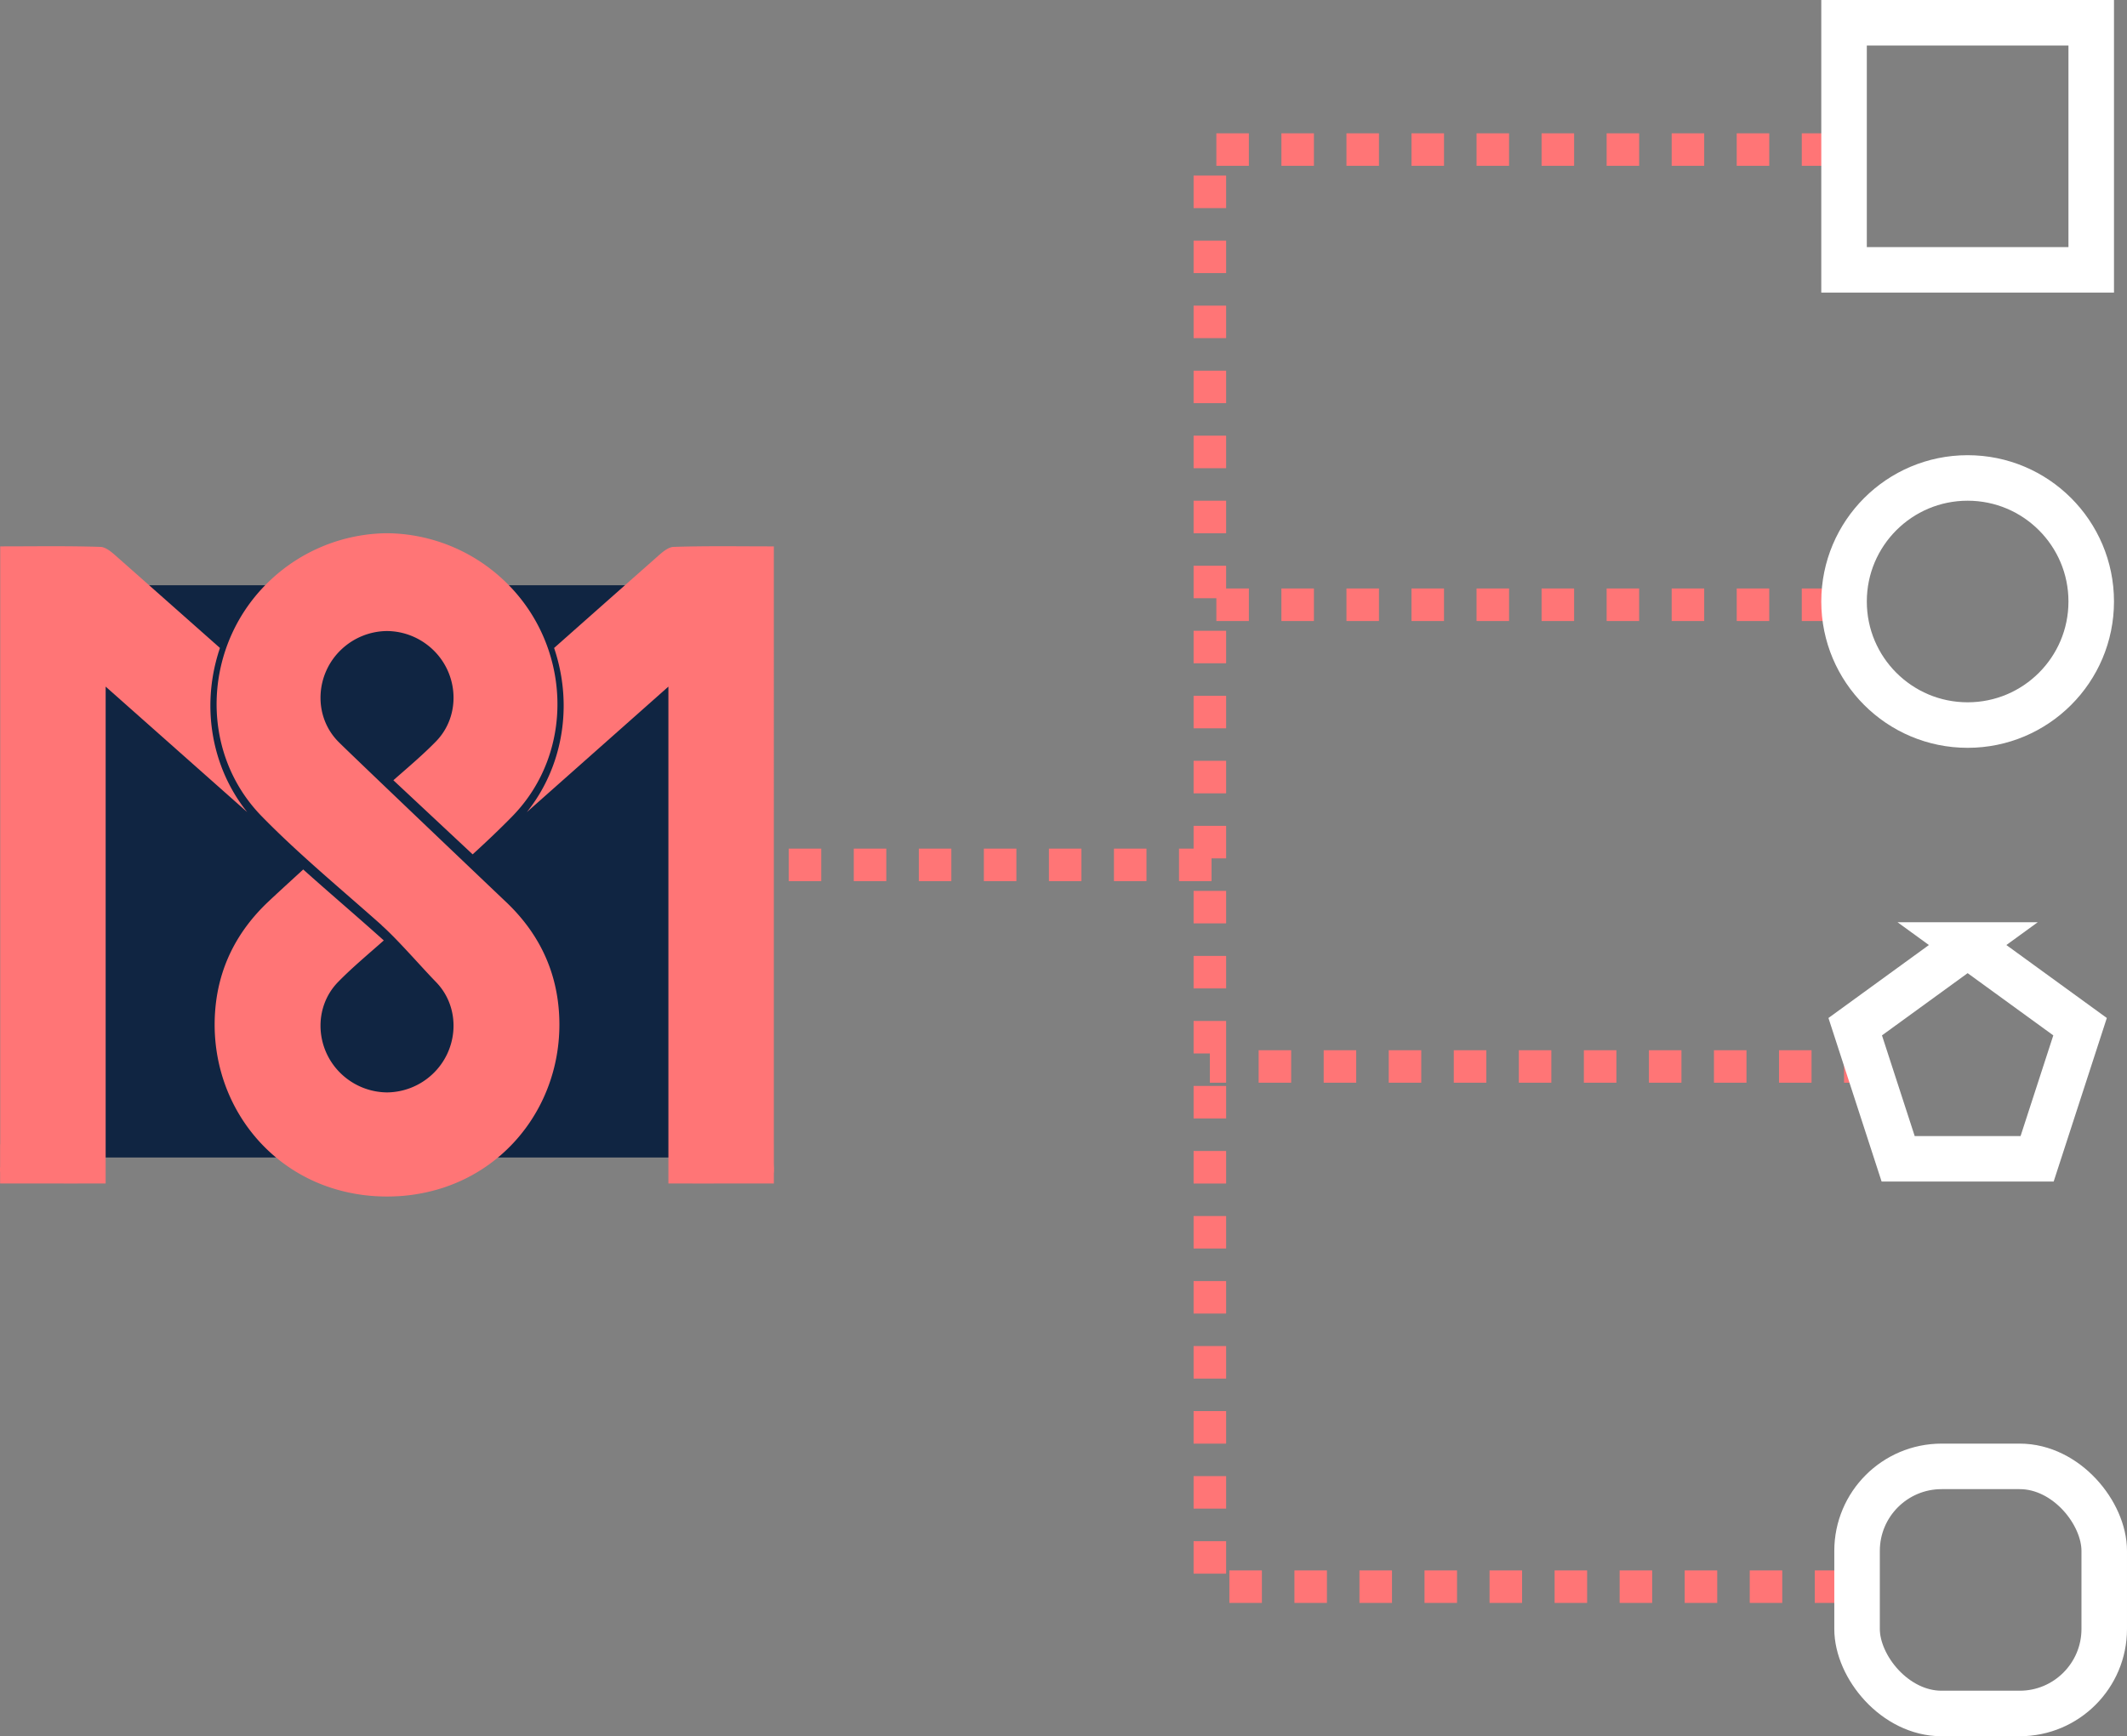 <svg width="327" height="267" viewBox="0 0 327 267" xmlns="http://www.w3.org/2000/svg"><rect x="0" y="0" width="327" height="267" fill="#808080" stroke="none"/><title>make predictions illustration</title><g fill="none" fill-rule="evenodd"><path d="M282 23h-96v221h99m-3-151h-96m102.501 71H186" stroke="#FF7576" stroke-width="5" stroke-dasharray="5,5,5,5"/><path stroke="#FFF" stroke-width="7" d="M283.5 3.5H321.5V41.5H283.5z"/><rect stroke="#FFF" stroke-width="7" x="285.5" y="225.5" width="38" height="38" rx="13"/><circle stroke="#FFF" stroke-width="7" cx="302.5" cy="92.5" r="19"/><path d="M302.5 145.326l-17.284 12.558 6.602 20.319h21.364l6.602-20.319-17.284-12.558z" stroke="#FFF" stroke-width="7"/><path d="M186.257 133H116" stroke="#FF7576" stroke-width="5" stroke-dasharray="5,5,5,5"/><g transform="translate(0 82)"><path fill="#102542" d="M10 8H115V96H10z"/><path d="M16.243 23.587L38 42.886c-3.801-4.769-5.657-10.572-5.655-16.377 0-2.994.5-5.992 1.47-8.864-5.22-4.625-10.44-9.25-15.665-13.868-.797-.703-1.785-1.645-2.711-1.676-5.017-.165-10.043-.078-15.405-.078v91.962H.017v3.4a7.07 7.07 0 0 0 0 .961v1.651H7.74c2.769.007 5.583 0 8.503 0v-76.41z" fill="#FF7576"/><path d="M77.707 56.62c-.867-.817-24.19-23.024-25.723-24.593-3.85-3.941-3.524-10.382.523-14.177a10.34 10.34 0 0 1 6.993-2.81c2.51.023 5.016.958 6.993 2.81 4.047 3.795 4.374 10.236.523 14.177-2.014 2.063-4.243 3.939-6.541 5.96l12.188 11.395c2.096-1.911 4.138-3.844 6.098-5.85 9.866-10.1 9.028-26.606-1.343-36.329A26.494 26.494 0 0 0 59.5 0a26.495 26.495 0 0 0-17.918 7.203c-10.371 9.723-11.21 26.229-1.343 36.328 5.655 5.79 11.956 10.98 18.441 16.746l-.013.012c2.469 2.187 6.194 6.508 8.35 8.714 3.85 3.941 3.523 10.382-.525 14.177a10.338 10.338 0 0 1-6.992 2.81 10.34 10.34 0 0 1-6.993-2.81c-4.047-3.795-4.374-10.236-.524-14.177 2.156-2.206 4.554-4.196 7.022-6.383l-.538-.48c-4.031-3.609-8.015-6.99-11.848-10.432-1.881 1.728-3.622 3.308-5.326 4.911-4.922 4.634-7.768 10.288-8.228 17.024-.86 12.625 6.852 23.852 18.647 27.266a27.553 27.553 0 0 0 7.525 1.088c.088.001.175.003.263.003.088 0 .175-.002.263-.003a27.553 27.553 0 0 0 7.525-1.088c11.795-3.414 19.507-14.641 18.647-27.266-.46-6.736-3.306-12.39-8.228-17.024" fill="#FF7576"/><path d="M118.972 99.998v-1.572c.059-.491.008-1.014 0-1.522v-2.92h-.003V2.023c-5.362 0-10.388-.087-15.406.078-.926.03-1.914.973-2.71 1.676a15634.2 15634.2 0 0 0-15.667 13.868c.97 2.872 1.47 5.87 1.47 8.864.001 5.805-1.854 11.609-5.656 16.377l21.759-19.299v76.41c2.92 0 5.735.007 8.504 0h7.71z" fill="#FF7576"/></g></g></svg>